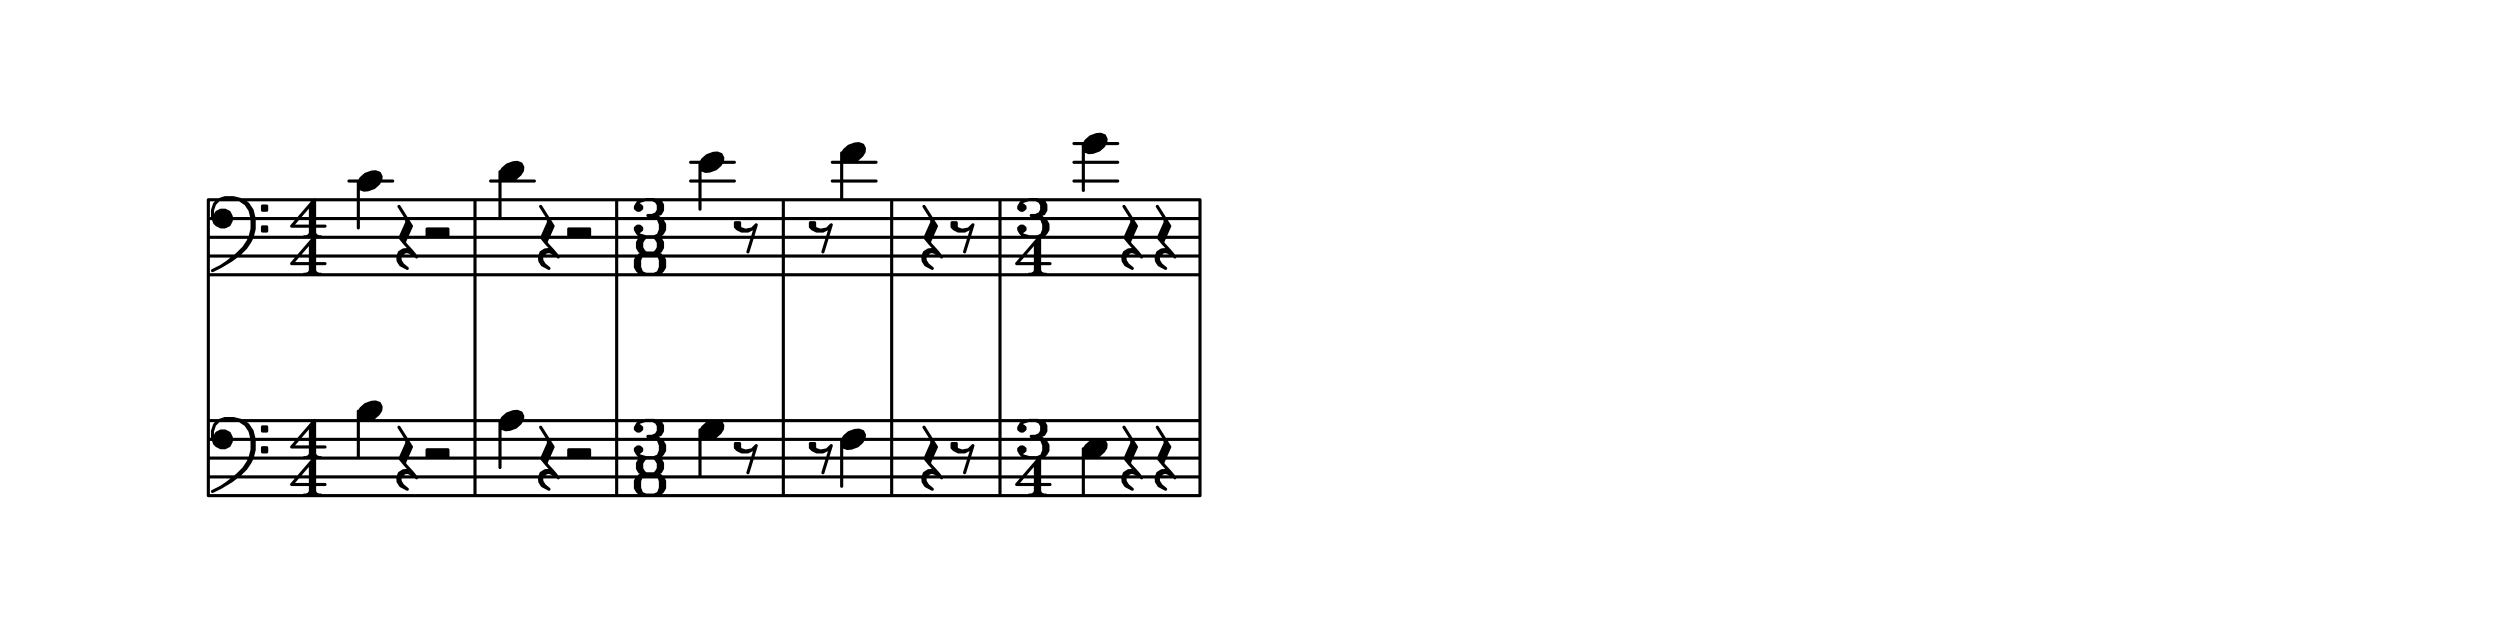 <svg xmlns="http://www.w3.org/2000/svg" width="1200" height="305.9"><rect x="0" y="0" width="1200" height="305.9" fill="white"></rect><path stroke="black" stroke-width="1.5" stroke-linecap="round" stroke-linejoin="round" fill="none" d="M 100,95.9 100,237.9 M 100,95.9 576,95.9 M 100,104.9 576,104.9 M 100,113.9 576,113.9 M 100,122.9 576,122.9 M 100,131.9 576,131.9 M 100,201.9 576,201.9 M 100,210.9 576,210.9 M 100,219.9 576,219.9 M 100,228.9 576,228.9 M 100,237.9 576,237.9 M 103,103.9 104,101.9 106,100.9 108,100.9 110,101.9 111,103.9 111,105.9 110,107.9 108,108.9 106,108.9 104,107.9 103,106.9 102,103.9 102,100.9 103,97.9 105,95.9 108,94.9 112,94.9 116,95.9 119,97.9 121,100.9 122,104.9 122,109.9 121,113.9 120,115.9 118,118.9 115,121.9 111,124.9 106,127.9 102,129.9 M 112,94.9 115,95.9 118,97.9 120,100.9 121,104.9 121,109.9 120,113.9 119,115.9 117,118.9 114,121.9 109,125.9 106,127.9 M 105,101.9 109,101.9 M 104,102.9 110,102.9 M 103,103.9 111,103.9 M 103,104.9 111,104.9 M 103,105.9 111,105.9 M 104,106.9 110,106.9 M 105,107.9 109,107.9 M 126,98.9 126,100.9 128,100.9 128,98.9 126,98.9 M 127,98.9 127,100.9 M 126,99.9 128,99.9 M 126,108.9 126,110.9 128,110.9 128,108.9 126,108.9 M 127,108.9 127,110.9 M 126,109.9 128,109.9 M 149,98.35 149,113.65 M 150,97.5 150,112.8 M 151,95.8 151,113.65 M 151,95.8 140,108.55 156,108.55 M 146,113.65 154,113.65 M 149,112.8 147,113.65 M 149,111.95 148,113.65 M 151,111.95 152,113.65 M 151,112.8 153,113.65 M 149,116.35 149,131.65 M 150,115.5 150,130.8 M 151,113.8 151,131.65 M 151,113.8 140,126.55 156,126.55 M 146,131.65 154,131.65 M 149,130.8 147,131.65 M 149,129.95 148,131.65 M 151,129.95 152,131.65 M 151,130.8 153,131.65 M 178.36,82.62 175.4,83.7 173.32,85.54 172.2,87.3 172.04,88.98 172.84,90.58 174.68,91.26 176.6,91.1 179.56,90.02 181.64,88.18 182.76,86.42 182.92,84.74 182.12,83.14 180.28,82.46 178.36,82.62 M 174.28,85.46 180.28,82.46 M 173.16,87.22 181.16,83.22 M 172.04,88.98 182.04,83.98 M 172.92,89.74 182.92,84.74 M 173.8,90.5 181.8,86.5 M 174.68,91.26 180.68,88.26 M 172,109.4 172,86.9 M 191.507,99.075 197.481,108.526 194.2,115.89 194.3,116.885 M 196.386,107.63 193.105,114.995 M 195.092,104.745 195.291,106.735 192.01,114.1 194.3,116.885 197.684,120.566 M 199.973,123.351 197.684,120.566 195.594,119.77 193.604,119.97 191.714,121.165 190.918,123.254 191.118,125.244 192.313,127.135 195.498,128.825 M 199.973,123.351 197.784,121.561 195.694,120.765 191.714,121.165 192.113,125.145 193.308,127.035 195.498,128.825 M 195.594,119.77 192.809,122.06 191.118,125.244 M 205,109.9 205,113.65 M 215,109.9 215,113.65 M 205,109.9 215,109.9 M 205,111.15 215,111.15 M 205,112.4 215,112.4 M 205,113.65 215,113.65 M 167.5,86.9 188.5,86.9 M 103,209.9 104,207.9 106,206.9 108,206.9 110,207.9 111,209.9 111,211.9 110,213.9 108,214.9 106,214.9 104,213.9 103,212.9 102,209.9 102,206.9 103,203.9 105,201.9 108,200.9 112,200.9 116,201.9 119,203.9 121,206.9 122,210.9 122,215.9 121,219.9 120,221.9 118,224.9 115,227.9 111,230.9 106,233.9 102,235.9 M 112,200.9 115,201.9 118,203.9 120,206.9 121,210.9 121,215.9 120,219.9 119,221.9 117,224.9 114,227.9 109,231.9 106,233.9 M 105,207.9 109,207.9 M 104,208.9 110,208.9 M 103,209.9 111,209.9 M 103,210.9 111,210.9 M 103,211.9 111,211.9 M 104,212.9 110,212.9 M 105,213.9 109,213.9 M 126,204.9 126,206.9 128,206.9 128,204.9 126,204.9 M 127,204.9 127,206.9 M 126,205.9 128,205.9 M 126,214.9 126,216.9 128,216.9 128,214.9 126,214.9 M 127,214.9 127,216.9 M 126,215.9 128,215.9 M 149,204.35 149,219.65 M 150,203.5 150,218.8 M 151,201.8 151,219.65 M 151,201.8 140,214.55 156,214.55 M 146,219.65 154,219.65 M 149,218.8 147,219.65 M 149,217.95 148,219.65 M 151,217.95 152,219.65 M 151,218.8 153,219.65 M 149,222.35 149,237.65 M 150,221.5 150,236.8 M 151,219.8 151,237.65 M 151,219.8 140,232.55 156,232.55 M 146,237.65 154,237.65 M 149,236.8 147,237.65 M 149,235.95 148,237.65 M 151,235.95 152,237.65 M 151,236.8 153,237.65 M 178.36,193.12 175.4,194.2 173.32,196.04 172.2,197.8 172.04,199.48 172.84,201.08 174.68,201.76 176.6,201.6 179.56,200.52 181.64,198.68 182.76,196.92 182.92,195.24 182.12,193.64 180.28,192.96 178.36,193.12 M 174.28,195.96 180.28,192.96 M 173.16,197.72 181.16,193.72 M 172.04,199.48 182.04,194.48 M 172.92,200.24 182.92,195.24 M 173.8,201 181.8,197 M 174.68,201.76 180.68,198.76 M 172,219.9 172,197.4 M 191.507,205.075 197.481,214.526 194.2,221.89 194.3,222.885 M 196.386,213.63 193.105,220.995 M 195.092,210.745 195.291,212.735 192.01,220.1 194.3,222.885 197.684,226.566 M 199.973,229.351 197.684,226.566 195.594,225.77 193.604,225.97 191.714,227.165 190.918,229.254 191.118,231.244 192.313,233.135 195.498,234.825 M 199.973,229.351 197.784,227.561 195.694,226.765 191.714,227.165 192.113,231.145 193.308,233.035 195.498,234.825 M 195.594,225.77 192.809,228.06 191.118,231.244 M 205,215.9 205,219.65 M 215,215.9 215,219.65 M 205,215.9 215,215.9 M 205,217.15 215,217.15 M 205,218.4 215,218.4 M 205,219.65 215,219.65 M 228,95.9 228,237.9 M 246.36,78.12 243.4,79.2 241.32,81.04 240.2,82.8 240.04,84.48 240.84,86.08 242.68,86.76 244.6,86.6 247.56,85.52 249.64,83.68 250.76,81.92 250.92,80.24 250.12,78.64 248.28,77.96 246.36,78.12 M 242.28,80.96 248.28,77.96 M 241.16,82.72 249.16,78.72 M 240.04,84.48 250.04,79.48 M 240.92,85.24 250.92,80.24 M 241.8,86 249.8,82 M 242.68,86.76 248.68,83.76 M 240,104.9 240,82.4 M 259.507,99.075 265.481,108.526 262.2,115.89 262.3,116.885 M 264.386,107.63 261.105,114.995 M 263.092,104.745 263.291,106.735 260.01,114.1 262.3,116.885 265.684,120.566 M 267.973,123.351 265.684,120.566 263.594,119.77 261.604,119.97 259.714,121.165 258.918,123.254 259.118,125.244 260.313,127.135 263.498,128.825 M 267.973,123.351 265.784,121.561 263.694,120.765 259.714,121.165 260.113,125.145 261.308,127.035 263.498,128.825 M 263.594,119.77 260.809,122.06 259.118,125.244 M 273,109.9 273,113.65 M 283,109.9 283,113.65 M 273,109.9 283,109.9 M 273,111.15 283,111.15 M 273,112.4 283,112.4 M 273,113.65 283,113.65 M 235.5,86.9 256.5,86.9 M 246.36,197.62 243.4,198.7 241.32,200.54 240.2,202.3 240.04,203.98 240.84,205.58 242.68,206.26 244.6,206.1 247.56,205.02 249.64,203.18 250.76,201.42 250.92,199.74 250.12,198.14 248.28,197.46 246.36,197.62 M 242.28,200.46 248.28,197.46 M 241.16,202.22 249.16,198.22 M 240.04,203.98 250.04,198.98 M 240.92,204.74 250.92,199.74 M 241.8,205.5 249.8,201.5 M 242.68,206.26 248.68,203.26 M 240,224.4 240,201.9 M 259.507,205.075 265.481,214.526 262.2,221.89 262.3,222.885 M 264.386,213.63 261.105,220.995 M 263.092,210.745 263.291,212.735 260.01,220.1 262.3,222.885 265.684,226.566 M 267.973,229.351 265.684,226.566 263.594,225.77 261.604,225.97 259.714,227.165 258.918,229.254 259.118,231.244 260.313,233.135 263.498,234.825 M 267.973,229.351 265.784,227.561 263.694,226.765 259.714,227.165 260.113,231.145 261.308,233.035 263.498,234.825 M 263.594,225.77 260.809,228.06 259.118,231.244 M 273,215.9 273,219.65 M 283,215.9 283,219.65 M 273,215.9 283,215.9 M 273,217.15 283,217.15 M 273,218.4 283,218.4 M 273,219.65 283,219.65 M 296,95.9 296,237.9 M 306,99.2 306,100.05 307,100.05 307,99.2 306,99.2 M 306,98.35 307,98.35 308,99.2 308,100.05 307,100.9 306,100.9 305,100.05 305,99.2 306,97.5 307,96.65 310,95.8 314,95.8 317,96.65 318,98.35 318,100.9 317,102.6 314,103.45 M 316,96.65 317,98.35 317,100.9 316,102.6 M 313,95.8 315,96.65 316,98.35 316,100.9 315,102.6 313,103.45 M 311,103.45 314,103.45 316,104.3 318,106 319,107.7 319,110.25 318,111.95 317,112.8 314,113.65 310,113.65 307,112.8 306,111.95 305,110.25 305,109.4 306,108.55 307,108.55 308,109.4 308,110.25 307,111.1 306,111.1 M 317,106 318,107.7 318,110.25 317,111.95 M 313,103.45 315,104.3 316,105.15 317,107.7 317,110.25 316,112.8 314,113.65 M 306,109.4 306,110.25 307,110.25 307,109.4 306,109.4 M 310,113.8 307,114.65 306,116.35 306,118.9 307,120.6 310,121.45 314,121.45 317,120.6 318,118.9 318,116.35 317,114.65 314,113.8 310,113.8 M 308,114.65 307,116.35 307,118.9 308,120.6 M 316,120.6 317,118.9 317,116.35 316,114.65 M 310,113.8 309,114.65 308,116.35 308,118.9 309,120.6 310,121.45 M 314,121.45 315,120.6 316,118.9 316,116.35 315,114.65 314,113.8 M 310,121.45 307,122.3 306,123.15 305,124.85 305,128.25 306,129.95 307,130.8 310,131.65 314,131.65 317,130.8 318,129.95 319,128.25 319,124.85 318,123.15 317,122.3 314,121.45 M 307,123.15 306,124.85 306,128.25 307,129.95 M 317,129.95 318,128.25 318,124.85 317,123.15 M 310,121.45 308,122.3 307,124.85 307,128.25 308,130.8 310,131.65 M 314,131.65 316,130.8 317,128.25 317,124.85 316,122.3 314,121.45 M 342.36,73.62 339.4,74.7 337.32,76.54 336.2,78.3 336.04,79.98 336.84,81.58 338.68,82.26 340.6,82.1 343.56,81.02 345.64,79.18 346.76,77.42 346.92,75.74 346.12,74.14 344.28,73.46 342.36,73.62 M 338.28,76.46 344.28,73.46 M 337.16,78.22 345.16,74.22 M 336.04,79.98 346.04,74.98 M 336.92,80.74 346.92,75.74 M 337.8,81.5 345.8,77.5 M 338.68,82.26 344.68,79.26 M 336,100.4 336,77.9 M 356,110.9 355,108.9 355,106.9 353,106.9 353,108.9 354,109.9 356,110.9 359,110.9 361,109.9 363,107.9 M 354,106.9 354,109.9 M 353,107.9 355,107.9 M 353,108.9 359,110.9 M 356,110.9 361,109.9 M 363,107.9 359,120.9 M 331.5,77.9 352.5,77.9 M 331.5,86.9 352.5,86.9 M 306,205.2 306,206.05 307,206.05 307,205.2 306,205.2 M 306,204.35 307,204.35 308,205.2 308,206.05 307,206.9 306,206.9 305,206.05 305,205.2 306,203.5 307,202.65 310,201.8 314,201.8 317,202.65 318,204.35 318,206.9 317,208.6 314,209.45 M 316,202.65 317,204.35 317,206.9 316,208.6 M 313,201.8 315,202.65 316,204.35 316,206.9 315,208.6 313,209.45 M 311,209.45 314,209.45 316,210.3 318,212 319,213.7 319,216.25 318,217.95 317,218.8 314,219.65 310,219.65 307,218.8 306,217.95 305,216.25 305,215.4 306,214.55 307,214.55 308,215.4 308,216.25 307,217.1 306,217.1 M 317,212 318,213.7 318,216.25 317,217.95 M 313,209.45 315,210.3 316,211.15 317,213.7 317,216.25 316,218.8 314,219.65 M 306,215.4 306,216.25 307,216.25 307,215.4 306,215.4 M 310,219.8 307,220.65 306,222.35 306,224.9 307,226.6 310,227.45 314,227.45 317,226.6 318,224.9 318,222.35 317,220.65 314,219.8 310,219.8 M 308,220.65 307,222.35 307,224.9 308,226.6 M 316,226.6 317,224.9 317,222.35 316,220.65 M 310,219.8 309,220.65 308,222.35 308,224.9 309,226.6 310,227.45 M 314,227.45 315,226.6 316,224.9 316,222.35 315,220.65 314,219.8 M 310,227.45 307,228.3 306,229.15 305,230.85 305,234.25 306,235.95 307,236.8 310,237.65 314,237.65 317,236.8 318,235.95 319,234.25 319,230.85 318,229.15 317,228.3 314,227.45 M 307,229.15 306,230.85 306,234.25 307,235.95 M 317,235.95 318,234.25 318,230.85 317,229.15 M 310,227.45 308,228.3 307,230.85 307,234.25 308,236.8 310,237.65 M 314,237.65 316,236.8 317,234.25 317,230.85 316,228.3 314,227.45 M 342.36,202.12 339.4,203.2 337.32,205.04 336.2,206.8 336.04,208.48 336.84,210.08 338.68,210.76 340.6,210.6 343.56,209.52 345.64,207.68 346.76,205.92 346.92,204.24 346.12,202.64 344.28,201.96 342.36,202.12 M 338.28,204.96 344.28,201.96 M 337.16,206.72 345.16,202.72 M 336.04,208.48 346.04,203.48 M 336.92,209.24 346.92,204.24 M 337.8,210 345.8,206 M 338.68,210.76 344.68,207.76 M 336,228.9 336,206.4 M 356,216.9 355,214.9 355,212.9 353,212.9 353,214.9 354,215.9 356,216.9 359,216.9 361,215.9 363,213.9 M 354,212.9 354,215.9 M 353,213.9 355,213.9 M 353,214.9 359,216.9 M 356,216.9 361,215.9 M 363,213.9 359,226.9 M 376,95.9 376,237.9 M 410.36,69.12 407.4,70.2 405.32,72.04 404.2,73.8 404.04,75.48 404.84,77.08 406.68,77.76 408.6,77.6 411.56,76.52 413.64,74.68 414.76,72.92 414.92,71.24 414.12,69.64 412.28,68.96 410.36,69.12 M 406.28,71.96 412.28,68.96 M 405.16,73.72 413.16,69.72 M 404.04,75.48 414.04,70.48 M 404.92,76.24 414.92,71.24 M 405.8,77 413.8,73 M 406.68,77.76 412.68,74.76 M 404,95.9 404,73.4 M 392,110.9 391,108.9 391,106.9 389,106.9 389,108.9 390,109.9 392,110.9 395,110.9 397,109.9 399,107.9 M 390,106.9 390,109.9 M 389,107.9 391,107.9 M 389,108.9 395,110.9 M 392,110.9 397,109.9 M 399,107.9 395,120.9 M 399.5,77.9 420.5,77.9 M 399.5,86.9 420.5,86.9 M 410.36,206.62 407.4,207.7 405.32,209.54 404.2,211.3 404.04,212.98 404.84,214.58 406.68,215.26 408.6,215.1 411.56,214.02 413.64,212.18 414.76,210.42 414.92,208.74 414.12,207.14 412.28,206.46 410.36,206.62 M 406.28,209.46 412.28,206.46 M 405.16,211.22 413.16,207.22 M 404.04,212.98 414.04,207.98 M 404.92,213.74 414.92,208.74 M 405.8,214.5 413.8,210.5 M 406.68,215.26 412.68,212.26 M 404,233.4 404,210.9 M 392,216.9 391,214.9 391,212.9 389,212.9 389,214.9 390,215.9 392,216.9 395,216.9 397,215.9 399,213.9 M 390,212.9 390,215.9 M 389,213.9 391,213.9 M 389,214.9 395,216.9 M 392,216.9 397,215.9 M 399,213.9 395,226.9 M 428,95.9 428,237.9 M 443.507,99.075 449.481,108.526 446.2,115.89 446.3,116.885 M 448.386,107.63 445.105,114.995 M 447.092,104.745 447.291,106.735 444.01,114.1 446.3,116.885 449.684,120.566 M 451.973,123.351 449.684,120.566 447.594,119.77 445.604,119.97 443.714,121.165 442.918,123.254 443.118,125.244 444.313,127.135 447.498,128.825 M 451.973,123.351 449.784,121.561 447.694,120.765 443.714,121.165 444.113,125.145 445.308,127.035 447.498,128.825 M 447.594,119.77 444.809,122.06 443.118,125.244 M 460,110.9 459,108.9 459,106.9 457,106.9 457,108.9 458,109.9 460,110.9 463,110.9 465,109.9 467,107.9 M 458,106.9 458,109.9 M 457,107.9 459,107.9 M 457,108.9 463,110.9 M 460,110.9 465,109.9 M 467,107.9 463,120.9 M 443.507,205.075 449.481,214.526 446.2,221.89 446.3,222.885 M 448.386,213.63 445.105,220.995 M 447.092,210.745 447.291,212.735 444.01,220.1 446.3,222.885 449.684,226.566 M 451.973,229.351 449.684,226.566 447.594,225.77 445.604,225.97 443.714,227.165 442.918,229.254 443.118,231.244 444.313,233.135 447.498,234.825 M 451.973,229.351 449.784,227.561 447.694,226.765 443.714,227.165 444.113,231.145 445.308,233.035 447.498,234.825 M 447.594,225.77 444.809,228.06 443.118,231.244 M 460,216.9 459,214.9 459,212.9 457,212.9 457,214.9 458,215.9 460,216.9 463,216.9 465,215.9 467,213.9 M 458,212.9 458,215.9 M 457,213.9 459,213.9 M 457,214.9 463,216.9 M 460,216.9 465,215.9 M 467,213.9 463,226.9 M 480,95.9 480,237.9 M 490,99.2 490,100.05 491,100.05 491,99.2 490,99.2 M 490,98.35 491,98.35 492,99.2 492,100.05 491,100.9 490,100.9 489,100.05 489,99.2 490,97.5 491,96.65 494,95.8 498,95.8 501,96.65 502,98.35 502,100.9 501,102.6 498,103.45 M 500,96.65 501,98.35 501,100.9 500,102.6 M 497,95.8 499,96.65 500,98.35 500,100.9 499,102.6 497,103.45 M 495,103.45 498,103.45 500,104.3 502,106 503,107.7 503,110.25 502,111.95 501,112.8 498,113.65 494,113.65 491,112.8 490,111.95 489,110.25 489,109.4 490,108.55 491,108.55 492,109.4 492,110.25 491,111.1 490,111.1 M 501,106 502,107.7 502,110.25 501,111.95 M 497,103.45 499,104.3 500,105.15 501,107.7 501,110.25 500,112.8 498,113.65 M 490,109.4 490,110.25 491,110.25 491,109.4 490,109.4 M 497,116.35 497,131.65 M 498,115.5 498,130.8 M 499,113.8 499,131.65 M 499,113.8 488,126.55 504,126.55 M 494,131.65 502,131.65 M 497,130.8 495,131.65 M 497,129.95 496,131.65 M 499,129.95 500,131.65 M 499,130.8 501,131.65 M 526.36,64.62 523.4,65.7 521.32,67.54 520.2,69.3 520.04,70.98 520.84,72.58 522.68,73.26 524.6,73.1 527.56,72.02 529.64,70.18 530.76,68.42 530.92,66.74 530.12,65.14 528.28,64.46 526.36,64.62 M 522.28,67.46 528.28,64.46 M 521.16,69.22 529.16,65.22 M 520.04,70.98 530.04,65.98 M 520.92,71.74 530.92,66.74 M 521.8,72.5 529.8,68.5 M 522.68,73.26 528.68,70.26 M 520,91.4 520,68.9 M 539.507,99.075 545.481,108.526 542.2,115.89 542.3,116.885 M 544.386,107.63 541.105,114.995 M 543.092,104.745 543.291,106.735 540.01,114.1 542.3,116.885 545.684,120.566 M 547.973,123.351 545.684,120.566 543.594,119.77 541.604,119.97 539.714,121.165 538.918,123.254 539.118,125.244 540.313,127.135 543.498,128.825 M 547.973,123.351 545.784,121.561 543.694,120.765 539.714,121.165 540.113,125.145 541.308,127.035 543.498,128.825 M 543.594,119.77 540.809,122.06 539.118,125.244 M 555.507,99.075 561.481,108.526 558.2,115.89 558.3,116.885 M 560.386,107.63 557.105,114.995 M 559.092,104.745 559.291,106.735 556.01,114.1 558.3,116.885 561.684,120.566 M 563.973,123.351 561.684,120.566 559.594,119.77 557.604,119.97 555.714,121.165 554.918,123.254 555.118,125.244 556.313,127.135 559.498,128.825 M 563.973,123.351 561.784,121.561 559.694,120.765 555.714,121.165 556.113,125.145 557.308,127.035 559.498,128.825 M 559.594,119.77 556.809,122.06 555.118,125.244 M 515.5,68.9 536.5,68.9 M 515.5,77.9 536.5,77.9 M 515.5,86.9 536.5,86.9 M 490,205.2 490,206.05 491,206.05 491,205.2 490,205.2 M 490,204.35 491,204.35 492,205.2 492,206.05 491,206.9 490,206.9 489,206.05 489,205.2 490,203.5 491,202.65 494,201.8 498,201.8 501,202.65 502,204.35 502,206.9 501,208.6 498,209.45 M 500,202.65 501,204.35 501,206.9 500,208.6 M 497,201.8 499,202.65 500,204.35 500,206.9 499,208.6 497,209.45 M 495,209.45 498,209.45 500,210.3 502,212 503,213.7 503,216.25 502,217.95 501,218.8 498,219.65 494,219.65 491,218.8 490,217.95 489,216.25 489,215.4 490,214.55 491,214.55 492,215.4 492,216.25 491,217.1 490,217.1 M 501,212 502,213.7 502,216.25 501,217.95 M 497,209.45 499,210.3 500,211.15 501,213.7 501,216.25 500,218.8 498,219.65 M 490,215.4 490,216.25 491,216.25 491,215.4 490,215.4 M 497,222.35 497,237.65 M 498,221.5 498,236.8 M 499,219.8 499,237.65 M 499,219.8 488,232.55 504,232.55 M 494,237.65 502,237.65 M 497,236.8 495,237.65 M 497,235.95 496,237.65 M 499,235.95 500,237.65 M 499,236.8 501,237.65 M 526.36,211.12 523.4,212.2 521.32,214.04 520.2,215.8 520.04,217.48 520.84,219.08 522.68,219.76 524.6,219.6 527.56,218.52 529.64,216.68 530.76,214.92 530.92,213.24 530.12,211.64 528.28,210.96 526.36,211.12 M 522.28,213.96 528.28,210.96 M 521.16,215.72 529.16,211.72 M 520.04,217.48 530.04,212.48 M 520.92,218.24 530.92,213.24 M 521.8,219 529.8,215 M 522.68,219.76 528.68,216.76 M 520,237.9 520,215.4 M 539.507,205.075 545.481,214.526 542.2,221.89 542.3,222.885 M 544.386,213.63 541.105,220.995 M 543.092,210.745 543.291,212.735 540.01,220.1 542.3,222.885 545.684,226.566 M 547.973,229.351 545.684,226.566 543.594,225.77 541.604,225.97 539.714,227.165 538.918,229.254 539.118,231.244 540.313,233.135 543.498,234.825 M 547.973,229.351 545.784,227.561 543.694,226.765 539.714,227.165 540.113,231.145 541.308,233.035 543.498,234.825 M 543.594,225.77 540.809,228.06 539.118,231.244 M 555.507,205.075 561.481,214.526 558.2,221.89 558.3,222.885 M 560.386,213.63 557.105,220.995 M 559.092,210.745 559.291,212.735 556.01,220.1 558.3,222.885 561.684,226.566 M 563.973,229.351 561.684,226.566 559.594,225.77 557.604,225.97 555.714,227.165 554.918,229.254 555.118,231.244 556.313,233.135 559.498,234.825 M 563.973,229.351 561.784,227.561 559.694,226.765 555.714,227.165 556.113,231.145 557.308,233.035 559.498,234.825 M 559.594,225.77 556.809,228.06 555.118,231.244 M 576,95.9 576,237.9 "/></svg>